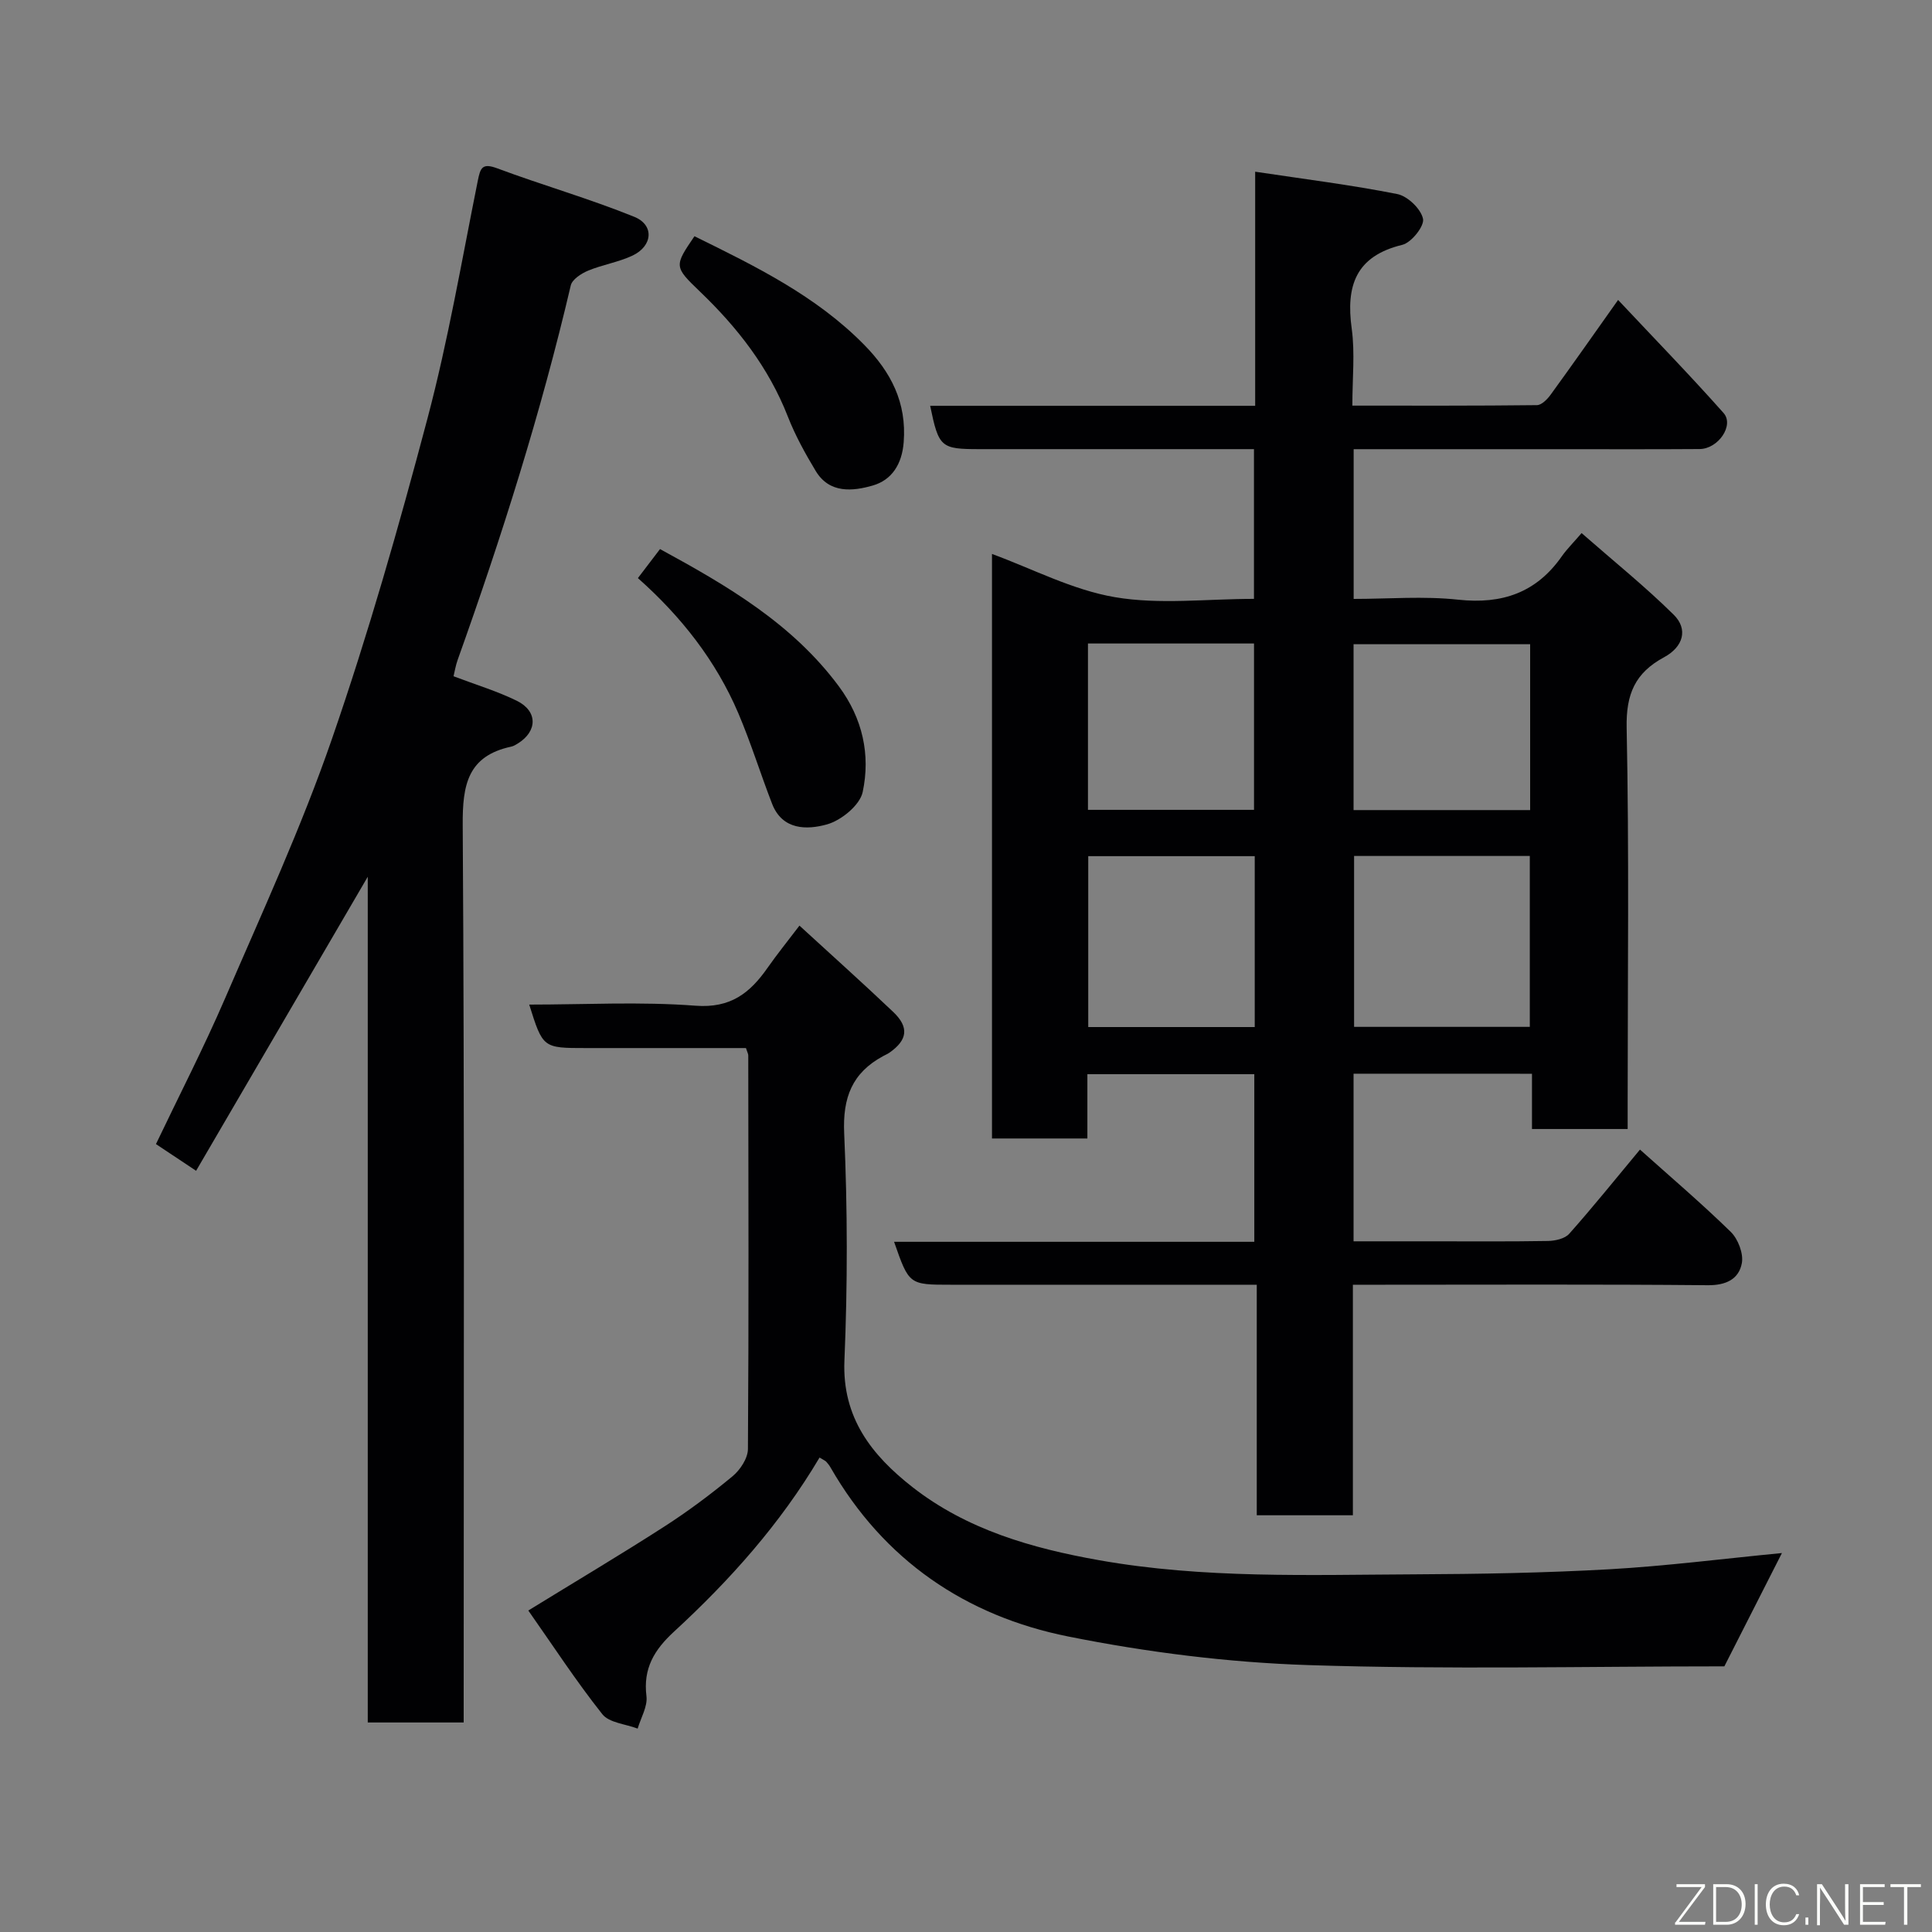 <svg enable-background="new 0 0 400 400" viewBox="0 0 400 400" xmlns="http://www.w3.org/2000/svg"><rect x="0" y="0" width="400" height="400" fill="#808080" stroke="none"/><path d="m280.24 222.3v34.7h15.77c8.17 0 16.33.07 24.49-.07 1.5-.03 3.49-.47 4.39-1.49 4.9-5.51 9.52-11.27 14.65-17.43 6.3 5.64 12.75 11.13 18.8 17.04 1.51 1.48 2.66 4.49 2.29 6.48-.62 3.3-3.27 4.6-7.07 4.56-22.49-.21-44.99-.1-67.49-.1-1.81 0-3.62 0-5.97 0v47.73c-6.81 0-13.08 0-19.9 0 0-15.66 0-31.38 0-47.73-2.31 0-4.07 0-5.84 0-19.16 0-38.33 0-57.49 0-8.66 0-8.66 0-11.76-8.89h74.58c0-11.75 0-23.02 0-34.7-11.24 0-22.62 0-34.56 0v13.31c-6.81 0-13.08 0-19.75 0 0-40.13 0-80.36 0-121.02 8.38 3.07 16.68 7.46 25.47 8.95 9.22 1.57 18.91.35 28.77.35 0-10.28 0-20.33 0-31-2.25 0-4.52 0-6.79 0-16.66 0-33.33 0-49.99 0-8.06 0-8.48-.35-10.26-8.97h67.29c0-16.09 0-31.83 0-48.47 10.25 1.54 19.91 2.74 29.43 4.63 2.14.43 4.89 3.07 5.32 5.12.32 1.5-2.4 4.93-4.29 5.39-9.65 2.34-11.7 8.48-10.47 17.37.69 5.04.13 10.25.13 15.92 13 0 25.61.05 38.22-.1.96-.01 2.15-1.22 2.83-2.16 4.51-6.2 8.91-12.48 13.97-19.62 7.49 7.98 14.84 15.53 21.83 23.4 2.26 2.55-1.1 7.44-4.95 7.47-9.66.07-19.32.03-28.99.03-14.12 0-28.25 0-42.64 0v31c7.17 0 14.49-.62 21.66.16 9.1.98 16.17-1.46 21.44-8.99 1.05-1.49 2.37-2.79 4.09-4.8 6.68 5.85 13.18 11.08 19.08 16.91 3 2.97 2.02 6.62-2.01 8.8-5.98 3.23-7.88 7.6-7.74 14.58.53 25.82.21 51.65.21 77.48v5.61c-6.73 0-13 0-19.81 0 0-3.69 0-7.42 0-11.44-12.59-.01-24.64-.01-36.94-.01zm.11-45.08v35.38h36.38c0-11.99 0-23.58 0-35.38-12.18 0-24.1 0-36.38 0zm36.45-43.84c-12.51 0-24.54 0-36.56 0v34.34h36.56c0-11.55 0-22.8 0-34.34zm-57.02 43.88c-11.83 0-23.08 0-34.47 0v35.38h34.47c0-11.93 0-23.52 0-35.38zm-34.53-9.59h34.38c0-11.7 0-23.07 0-34.44-11.62 0-22.88 0-34.38 0z" fill="#010103"/><path d="m40.6 242.4c-3.41-2.27-5.82-3.87-8.31-5.53 4.83-10.12 9.9-19.96 14.28-30.1 7.68-17.79 15.82-35.46 22.14-53.74 7.54-21.8 13.88-44.06 19.79-66.37 4.29-16.19 7.11-32.78 10.42-49.23.54-2.7.92-3.74 4.05-2.57 9.39 3.5 19.07 6.27 28.35 10.03 4.19 1.7 3.82 6.05-.37 8.03-2.91 1.37-6.22 1.88-9.2 3.12-1.41.59-3.29 1.81-3.58 3.06-6.17 26.34-14.32 52.08-23.42 77.53-.42 1.18-.62 2.45-.85 3.38 4.67 1.78 9.05 3.09 13.1 5.08 4.37 2.15 4.3 6.33.18 8.86-.42.26-.86.53-1.33.63-9 1.93-10.11 7.88-10.05 16.21.38 59.83.2 119.66.2 179.49v6.34c-6.59 0-12.98 0-19.86 0 0-58.17 0-116.37 0-175.1-12.06 20.66-23.77 40.71-35.54 60.88z" fill="#010103"/><path d="m169.68 301.77c-8.19 13.81-18.61 25.44-30.15 36.06-4.07 3.75-6.4 7.59-5.69 13.34.27 2.13-1.16 4.48-1.82 6.72-2.5-.96-5.9-1.19-7.32-2.99-5.45-6.87-10.25-14.25-15.32-21.46 9.88-6.08 19.1-11.55 28.11-17.35 4.93-3.17 9.67-6.71 14.18-10.45 1.58-1.31 3.17-3.72 3.18-5.64.19-27.16.1-54.32.07-81.49 0-.3-.18-.61-.48-1.52-9.58 0-19.35 0-29.12 0-1.33 0-2.67 0-4 0-8.92 0-8.92 0-11.75-9 11.55 0 23.04-.64 34.41.23 7.29.56 11.3-2.64 14.94-7.85 1.96-2.8 4.12-5.47 6.6-8.73 6.62 6.08 13.1 11.87 19.4 17.86 3.35 3.18 2.98 5.83-.78 8.45-.4.28-.86.46-1.29.7-6.42 3.47-8.41 8.57-8.07 16.02.7 15.63.71 31.34.05 46.98-.51 11.92 5.72 19.68 14.05 26.21 11.28 8.83 24.73 12.69 38.65 15.16 21.68 3.85 43.55 3.03 65.39 2.93 13.43-.06 26.89-.3 40.3-1.05 11.64-.66 23.23-2.15 35.71-3.36-4.19 8.25-7.98 15.7-11.92 23.46-28.49 0-57.33.68-86.12-.26-16.63-.54-33.39-2.65-49.72-5.92-21.22-4.25-38.18-15.78-49.22-35-.24-.42-.55-.82-.88-1.18-.22-.23-.54-.35-1.39-.87z" fill="#010103"/><path d="m132.07 119.69c1.57-2.07 3.01-3.96 4.58-6.01 14.07 7.66 27.43 15.49 37.02 28.41 4.93 6.65 6.58 14.17 4.94 21.89-.58 2.73-4.45 5.89-7.42 6.71-4.08 1.14-9.2 1.22-11.33-4.26-2.41-6.21-4.38-12.6-6.98-18.72-4.65-10.92-11.85-20.07-20.81-28.02z" fill="#010103"/><path d="m143.78 48.91c12.76 6.27 25.22 12.38 35.15 22.49 5.53 5.63 8.81 11.93 8.17 20.15-.35 4.58-2.48 7.84-6.4 8.97-4.12 1.19-8.97 1.71-11.81-3-2.17-3.6-4.24-7.35-5.77-11.26-3.96-10.14-10.41-18.42-18.18-25.87-5.44-5.21-5.35-5.31-1.16-11.48z" fill="#010103"/><g fill="#fbfcfa"><path d="m346.9 398 5.4-7.3h-5.2v-.6h5.9v.6l-5.4 7.2h5.5l-.1.6h-6.2v-.5z"/><path d="m354.7 390.1h2.8c2.3 0 3.9 1.6 3.9 4.1s-1.6 4.3-3.9 4.3h-2.8zm.6 7.8h2c2.2 0 3.3-1.6 3.3-3.6 0-1.8-1-3.6-3.3-3.6h-2z"/><path d="m363.9 390.1v8.4h-.6v-8.4h1.6z"/><path d="m372.5 396.3c-.4 1.3-1.4 2.3-3.2 2.3-2.4 0-3.7-1.9-3.7-4.3 0-2.3 1.2-4.3 3.7-4.3 1.8 0 2.9 1 3.2 2.4h-.6c-.4-1.1-1.1-1.8-2.5-1.8-2.1 0-3 1.9-3 3.7s.9 3.7 3 3.7c1.4 0 2.1-.7 2.5-1.7z"/><path d="m373.8 398.5v-1.5h.6v1.5z"/><path d="m376.2 398.5v-8.4h1c1.3 2 4.4 6.7 4.9 7.6-.1-1.2-.1-2.4-.1-3.8v-3.8h.7v8.4h-.9c-1.2-1.9-4.4-6.8-5-7.7.1 1.1 0 2.3 0 3.9v3.9h-.6z"/><path d="m390 394.4h-4.3v3.5h4.7l-.1.6h-5.2v-8.4h5.1v.6h-4.5v3.1h4.3z"/><path d="m394.2 390.7h-2.8v-.6h6.3v.6h-2.8v7.8h-.7z"/></g></svg>